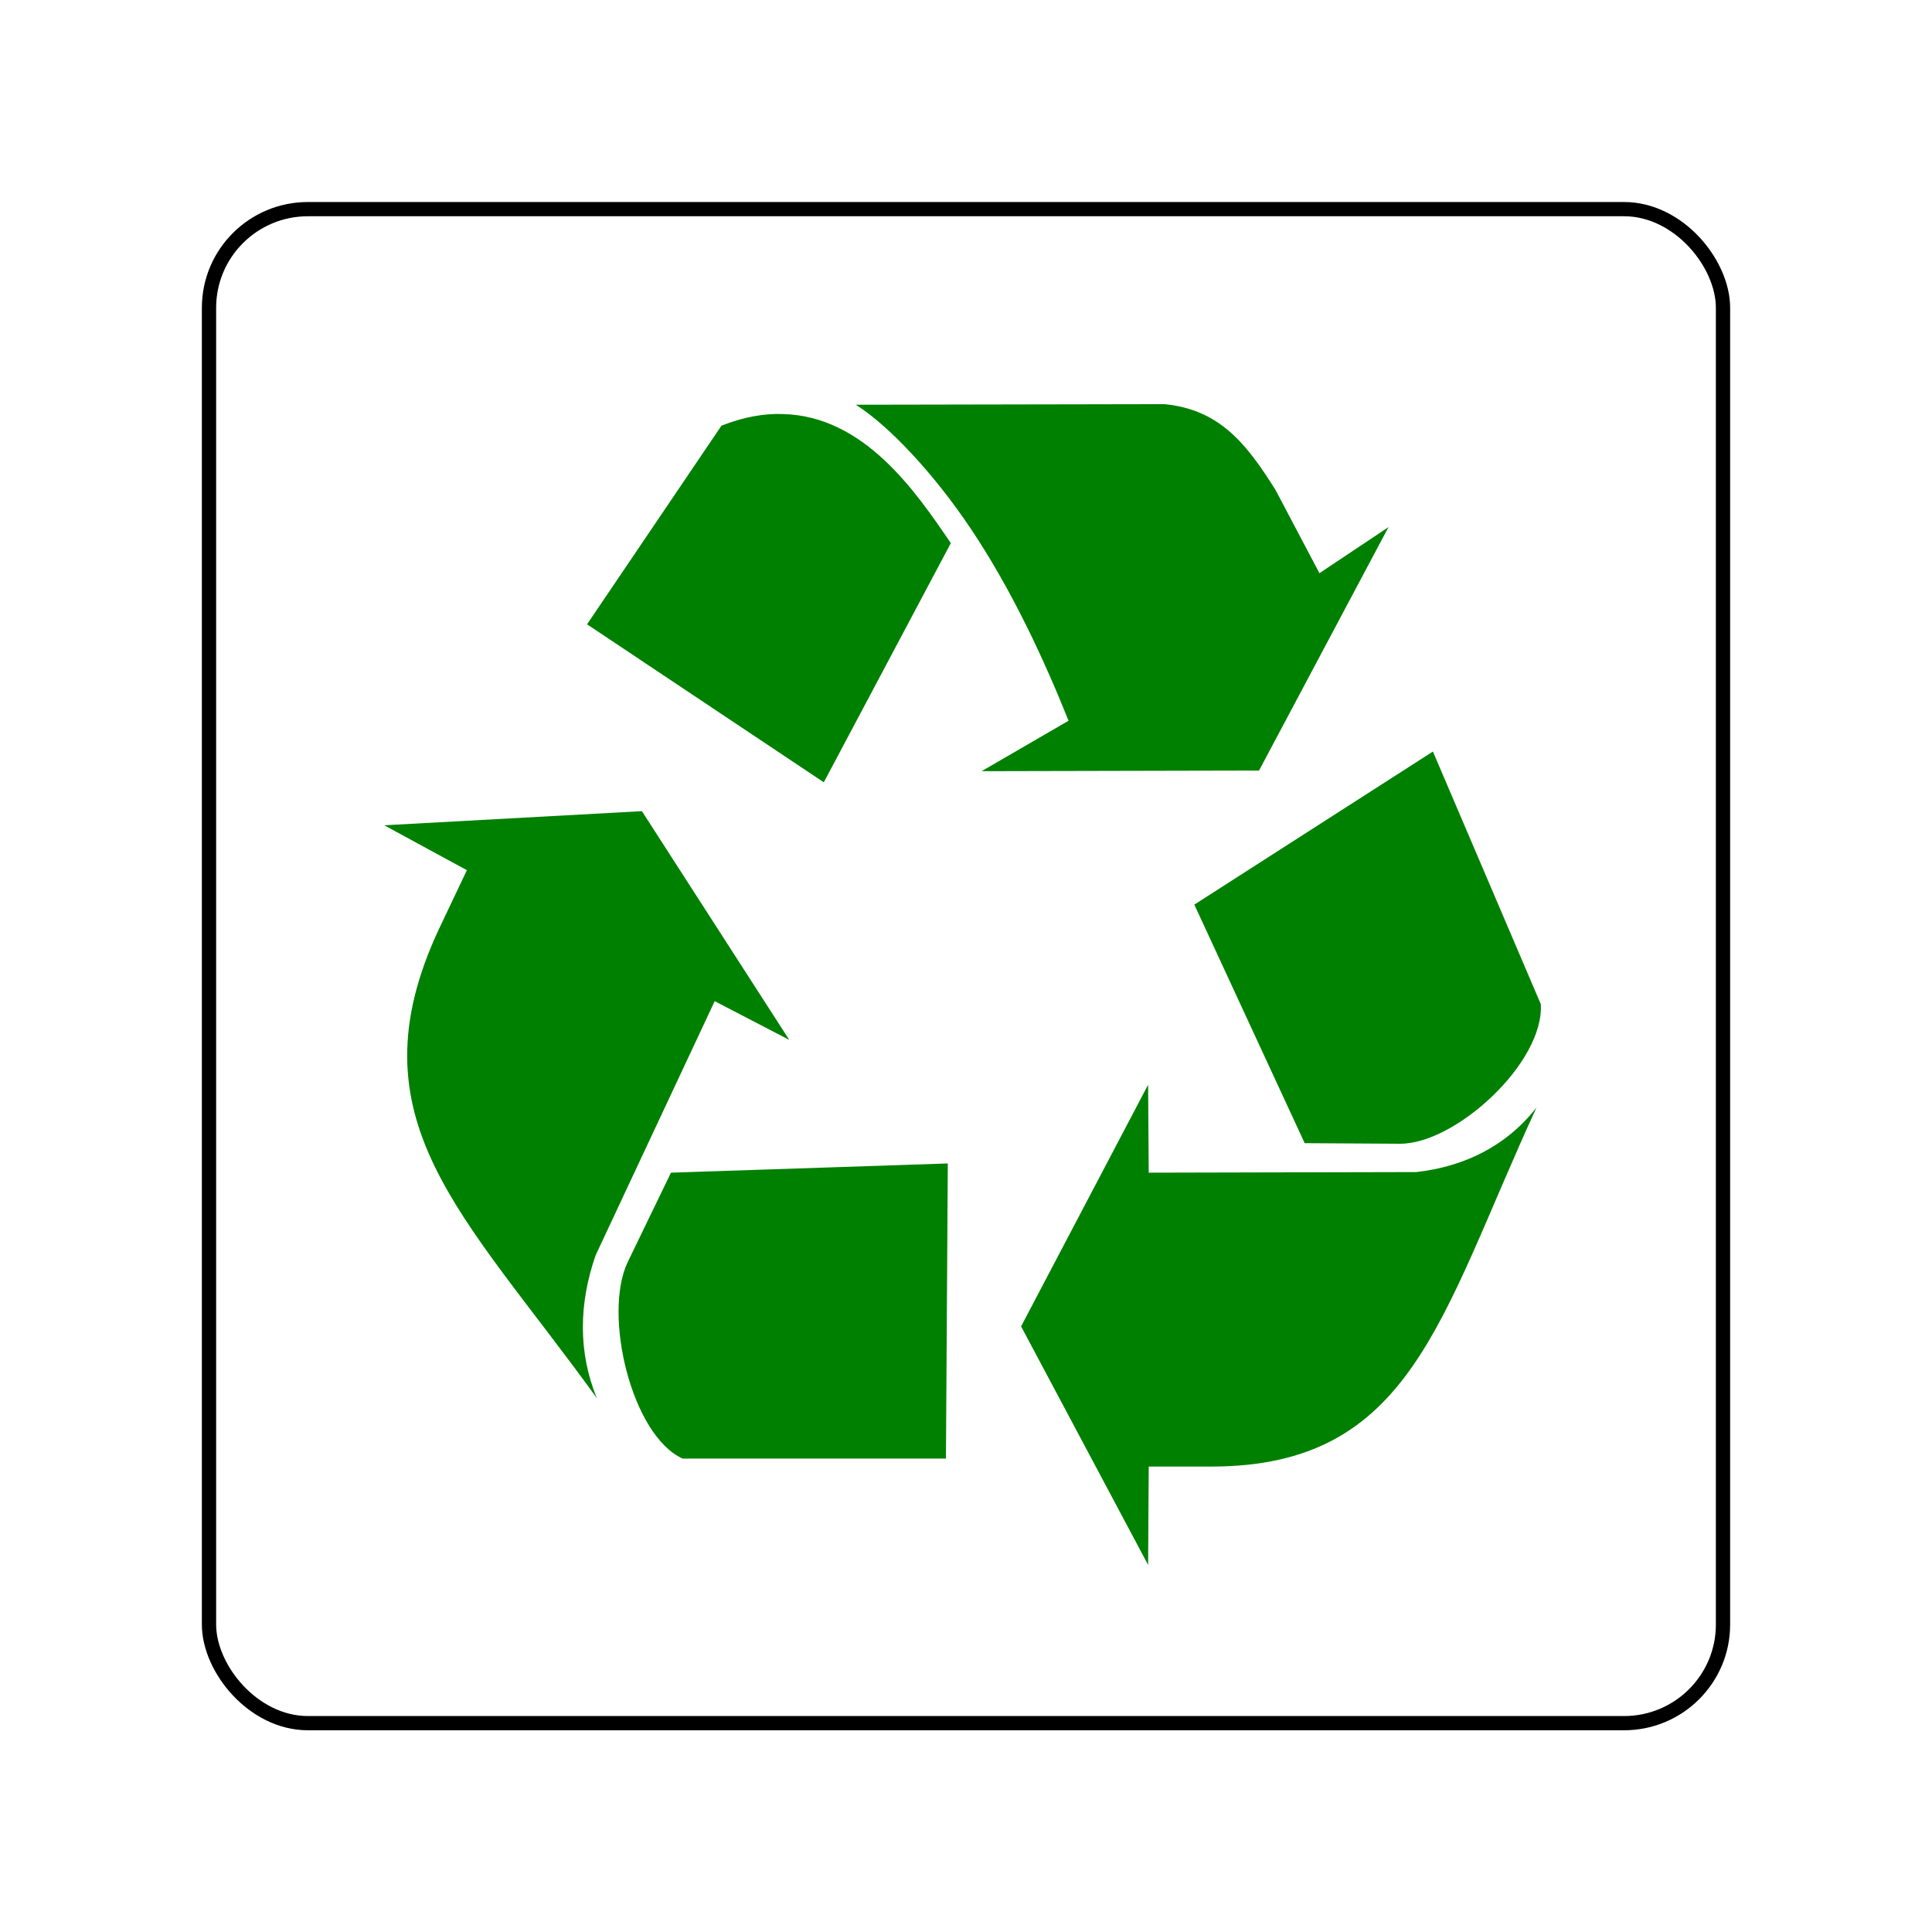 <?xml version="1.0" encoding="UTF-8" standalone="no"?>
<!-- Created with Inkscape (http://www.inkscape.org/) -->

<svg
   xmlns:dc="http://purl.org/dc/elements/1.1/"
   xmlns:cc="http://creativecommons.org/ns#"
   xmlns:rdf="http://www.w3.org/1999/02/22-rdf-syntax-ns#"
   xmlns:svg="http://www.w3.org/2000/svg"
   xmlns="http://www.w3.org/2000/svg"
   xmlns:xlink="http://www.w3.org/1999/xlink"
   xmlns:sodipodi="http://sodipodi.sourceforge.net/DTD/sodipodi-0.dtd"
   xmlns:inkscape="http://www.inkscape.org/namespaces/inkscape"
   width="512"
   height="512"
   id="svg2"
   version="1.1"
   inkscape:version="0.48.4 r9939"
   sodipodi:docname="application-x-trash.svg">
  <defs
     id="defs4">
    <linearGradient
       inkscape:collect="always"
       xlink:href="#linearGradient4360"
       id="linearGradient3042"
       gradientUnits="userSpaceOnUse"
       gradientTransform="matrix(0.753,0,0,0.801,126.934,-53.29)"
       x1="62.136"
       y1="103.957"
       x2="62.136"
       y2="24.043" />
    <linearGradient
       id="linearGradient4360">
      <stop
         id="stop4362"
         style="stop-color:#4f821e;stop-opacity:1"
         offset="0" />
      <stop
         id="stop4364"
         style="stop-color:#639632;stop-opacity:1"
         offset="1" />
    </linearGradient>
  </defs>
  <sodipodi:namedview
     id="base"
     pagecolor="#ffffff"
     bordercolor="#666666"
     borderopacity="1.0"
     inkscape:pageopacity="0.0"
     inkscape:pageshadow="2"
     inkscape:zoom="0.9"
     inkscape:cx="-172.68055"
     inkscape:cy="238.11268"
     inkscape:document-units="px"
     inkscape:current-layer="layer1"
     showgrid="false"
     inkscape:showpageshadow="false"
     borderlayer="true"
     inkscape:window-width="1366"
     inkscape:window-height="695"
     inkscape:window-x="0"
     inkscape:window-y="0"
     inkscape:window-maximized="1" />
  <g
     inkscape:label="Layer 1"
     inkscape:groupmode="layer"
     id="layer1"
     transform="translate(0,-540.362)">
    <g
       id="g2988"
       transform="matrix(12.693,0,0,12.658,54.271,-12322.653)">
      <rect
         ry="2.065"
         y="1020.575"
         x="0.088"
         height="31.698"
         width="31.61"
         id="rect3147"
         style="fill:none;stroke:#000000;stroke-width:0.298;stroke-miterlimit:4;stroke-opacity:1;stroke-dasharray:none" />
      <path
         d="m 20.029,1024.658 -6.436,0.012 c 0.7,0.446 1.629,1.444 2.394,2.587 0.855,1.276 1.535,2.745 2.047,4.029 l -1.815,1.056 5.792,-0.013 2.703,-5.097 -1.442,0.965 -0.914,-1.738 c -0.613,-0.981 -1.174,-1.692 -2.33,-1.802 z m -7.968,0.206 c -0.393,-0.011 -0.812,0.062 -1.274,0.245 l -2.806,4.158 4.943,3.308 2.652,-5.007 c -0.733,-1.081 -1.811,-2.667 -3.514,-2.703 z m 13.58,7.067 -4.981,3.205 2.304,4.994 1.982,0.012 c 1.158,0.014 3.021,-1.693 2.948,-2.922 l -2.253,-5.29 z m -16.514,1.248 -5.38,0.296 1.725,0.94 -0.579,1.223 c -1.869,3.997 0.495,5.945 3.295,9.834 -0.4,-0.966 -0.376,-1.998 -0.026,-2.999 l 2.484,-5.316 1.557,0.811 -3.076,-4.788 z m 10.568,5.728 -2.652,5.059 2.652,4.994 0.013,-2.059 1.3,0 c 4.195,0 4.774,-3.116 6.796,-7.517 -0.633,0.811 -1.512,1.239 -2.51,1.351 l -5.586,0.013 -0.013,-1.841 z m -4.183,1.648 -5.779,0.193 -0.901,1.867 c -0.527,1.097 0.079,3.64 1.146,4.119 l 5.496,0 0.039,-6.178 z"
         inkscape:connector-curvature="0"
         id="path4068"
         style="fill:#008000;fill-opacity:1;stroke:none;display:inline" />
    </g>
  </g>
</svg>
